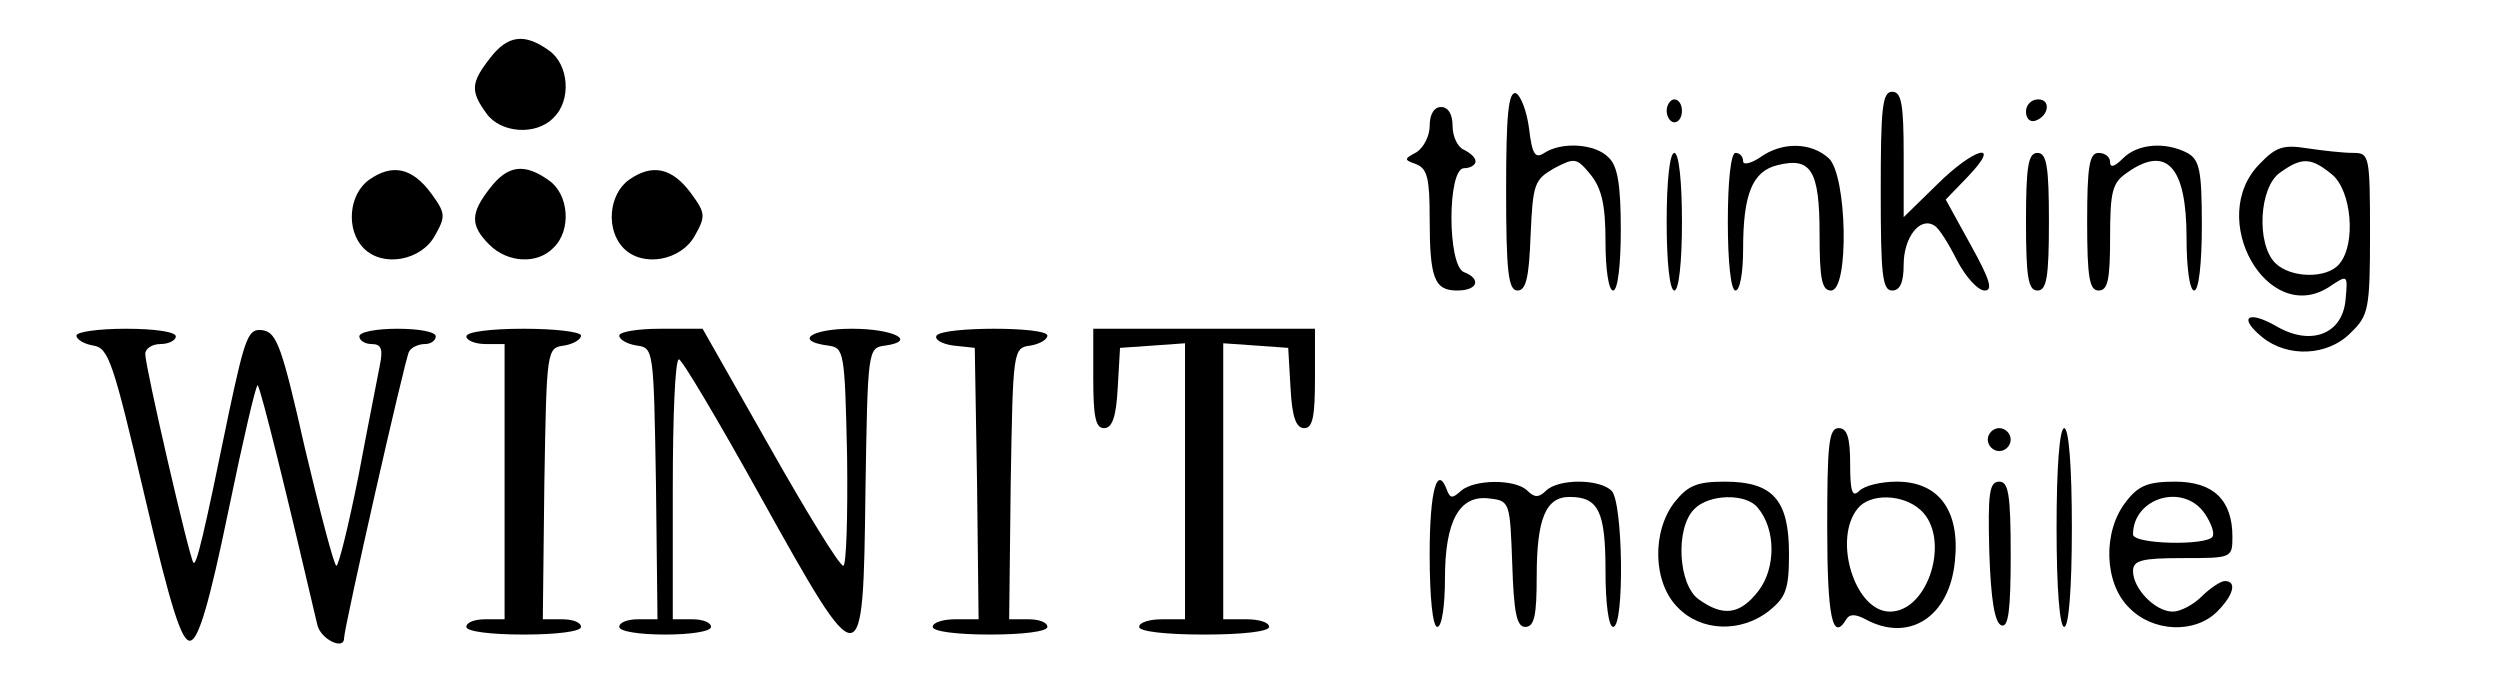 <?xml version="1.0" standalone="no"?>
<!DOCTYPE svg PUBLIC "-//W3C//DTD SVG 20010904//EN"
 "http://www.w3.org/TR/2001/REC-SVG-20010904/DTD/svg10.dtd">
<svg version="1.0" xmlns="http://www.w3.org/2000/svg"
 width="327pt" height="91pt" viewBox="0 0 327 91"
 preserveAspectRatio="xMidYMid meet">

<g transform="translate(0,91) scale(0.1,-0.1)"
fill="#000000" stroke="none">
<path d="M641 834 c-25 -32 -26 -43 -5 -72 18 -26 65 -30 88 -6 24 23 20 70
-6 88 -32 23 -54 20 -77 -10z"/>
<path d="M1970 661 c0 -108 3 -131 15 -131 11 0 15 17 17 72 3 68 5 73 31 88
27 14 29 14 48 -9 14 -18 19 -39 19 -87 0 -36 4 -64 10 -64 6 0 10 33 10 79 0
59 -4 84 -16 95 -17 18 -61 21 -84 6 -12 -8 -16 -2 -20 32 -3 23 -11 43 -17
46 -10 3 -13 -27 -13 -127z"/>
<path d="M2460 660 c0 -109 2 -130 15 -130 10 0 15 10 15 34 0 35 21 63 40 51
6 -3 19 -24 30 -46 11 -21 27 -39 36 -39 11 0 7 14 -18 59 l-33 60 29 30 c46
48 8 38 -41 -11 l-43 -42 0 82 c0 66 -3 82 -15 82 -13 0 -15 -21 -15 -130z"/>
<path d="M2180 765 c0 -8 5 -15 10 -15 6 0 10 7 10 15 0 8 -4 15 -10 15 -5 0
-10 -7 -10 -15z"/>
<path d="M2650 764 c0 -9 5 -14 12 -12 18 6 21 28 4 28 -9 0 -16 -7 -16 -16z"/>
<path d="M1870 745 c0 -13 -8 -28 -17 -34 -17 -9 -17 -10 0 -16 14 -6 17 -19
17 -70 0 -79 6 -95 36 -95 27 0 32 15 9 24 -22 8 -22 136 0 136 8 0 15 4 15 9
0 5 -7 11 -15 15 -8 3 -15 17 -15 31 0 16 -6 25 -15 25 -9 0 -15 -9 -15 -25z"/>
<path d="M2302 704 c-12 -8 -22 -10 -22 -5 0 6 -4 11 -10 11 -6 0 -10 -37 -10
-90 0 -53 4 -90 10 -90 6 0 10 24 10 54 0 72 12 102 45 110 44 11 55 -7 55
-90 0 -59 3 -74 15 -74 24 0 21 151 -3 173 -23 21 -61 22 -90 1z"/>
<path d="M2777 703 c-11 -11 -17 -13 -17 -5 0 7 -7 12 -15 12 -12 0 -15 -17
-15 -90 0 -73 3 -90 15 -90 12 0 15 14 15 69 0 61 3 72 22 85 52 37 78 8 78
-85 0 -39 4 -69 10 -69 6 0 10 35 10 85 0 73 -3 86 -19 95 -29 15 -65 12 -84
-7z"/>
<path d="M2956 696 c-71 -71 10 -214 91 -161 24 16 24 16 21 -17 -4 -45 -45
-61 -90 -35 -38 22 -51 12 -19 -14 33 -27 86 -25 116 6 23 22 25 31 25 129 0
103 -1 106 -22 106 -13 0 -40 3 -60 6 -31 5 -41 2 -62 -20z m94 -14 c26 -21
32 -91 10 -117 -16 -20 -64 -19 -84 1 -25 25 -21 99 6 118 29 21 41 20 68 -2z"/>
<path d="M2180 620 c0 -53 4 -90 10 -90 6 0 10 37 10 90 0 53 -4 90 -10 90 -6
0 -10 -37 -10 -90z"/>
<path d="M2650 620 c0 -73 3 -90 15 -90 12 0 15 17 15 90 0 73 -3 90 -15 90
-12 0 -15 -17 -15 -90z"/>
<path d="M483 675 c-27 -19 -31 -66 -7 -90 25 -25 75 -16 93 17 14 25 14 29
-5 55 -25 34 -51 39 -81 18z"/>
<path d="M641 664 c-26 -33 -26 -49 -1 -74 24 -24 63 -26 84 -4 24 23 20 70
-6 88 -32 23 -54 20 -77 -10z"/>
<path d="M823 675 c-27 -19 -31 -66 -7 -90 25 -25 75 -16 93 17 14 25 14 29
-5 55 -25 34 -51 39 -81 18z"/>
<path d="M100 471 c0 -5 10 -11 22 -13 20 -3 26 -21 67 -196 35 -150 49 -192
60 -190 11 2 25 50 50 171 19 92 36 165 38 163 4 -3 40 -150 78 -313 4 -19 35
-34 35 -18 0 14 80 367 85 375 3 6 13 10 21 10 8 0 14 5 14 10 0 6 -22 10 -50
10 -27 0 -50 -4 -50 -10 0 -5 7 -10 16 -10 13 0 15 -7 11 -27 -3 -16 -16 -81
-28 -145 -13 -65 -26 -118 -29 -118 -3 0 -21 69 -41 153 -30 133 -37 152 -55
155 -19 3 -23 -7 -44 -105 -34 -166 -43 -203 -47 -199 -5 5 -63 256 -63 273 0
7 9 13 20 13 11 0 20 5 20 10 0 6 -28 10 -65 10 -36 0 -65 -4 -65 -9z"/>
<path d="M610 470 c0 -5 11 -10 25 -10 l25 0 0 -180 0 -180 -25 0 c-14 0 -25
-4 -25 -10 0 -6 32 -10 75 -10 43 0 75 4 75 10 0 6 -11 10 -25 10 l-25 0 2
177 c3 176 3 178 26 181 12 2 22 8 22 13 0 5 -34 9 -75 9 -43 0 -75 -4 -75
-10z"/>
<path d="M810 471 c0 -5 10 -11 23 -13 22 -3 22 -5 25 -181 l2 -177 -25 0
c-14 0 -25 -4 -25 -10 0 -6 27 -10 60 -10 33 0 60 4 60 10 0 6 -11 10 -25 10
l-25 0 0 170 c0 94 3 170 8 170 4 0 52 -81 107 -180 133 -239 134 -238 137 7
3 187 3 188 26 191 42 6 11 22 -44 22 -53 0 -76 -16 -31 -22 21 -3 22 -6 25
-145 1 -79 -1 -143 -5 -143 -5 0 -48 70 -96 155 l-88 155 -55 0 c-30 0 -54 -4
-54 -9z"/>
<path d="M1225 471 c-3 -5 7 -11 22 -13 l28 -3 3 -178 2 -177 -30 0 c-16 0
-30 -4 -30 -10 0 -6 32 -10 75 -10 43 0 75 4 75 10 0 6 -11 10 -25 10 l-25 0
2 177 c3 176 3 178 26 181 12 2 22 8 22 13 0 12 -137 12 -145 0z"/>
<path d="M1430 415 c0 -50 3 -65 14 -65 11 0 16 15 18 53 l3 52 43 3 42 3 0
-180 0 -181 -30 0 c-16 0 -30 -4 -30 -10 0 -6 35 -10 85 -10 50 0 85 4 85 10
0 6 -13 10 -30 10 l-30 0 0 181 0 180 43 -3 42 -3 3 -52 c2 -38 7 -53 18 -53
11 0 14 15 14 65 l0 65 -145 0 -145 0 0 -65z"/>
<path d="M2390 220 c0 -118 7 -150 25 -120 4 7 12 7 25 0 57 -31 110 3 117 76
7 66 -21 104 -76 104 -20 0 -42 -5 -49 -12 -9 -9 -12 -2 -12 35 0 35 -4 47
-15 47 -13 0 -15 -21 -15 -130z m122 23 c40 -36 11 -133 -40 -133 -46 0 -75
95 -42 135 16 20 59 19 82 -2z"/>
<path d="M2600 335 c0 -8 7 -15 15 -15 8 0 15 7 15 15 0 8 -7 15 -15 15 -8 0
-15 -7 -15 -15z"/>
<path d="M2690 220 c0 -80 4 -130 10 -130 6 0 10 50 10 130 0 80 -4 130 -10
130 -6 0 -10 -50 -10 -130z"/>
<path d="M1870 185 c0 -57 4 -95 10 -95 6 0 10 28 10 63 0 76 19 110 58 105
27 -3 27 -5 30 -85 2 -65 6 -83 17 -83 12 0 15 15 15 66 0 76 12 104 43 104
38 0 47 -19 47 -97 0 -42 4 -73 10 -73 15 0 13 163 -2 178 -16 16 -70 16 -86
0 -9 -9 -15 -9 -24 0 -16 16 -70 15 -87 0 -11 -10 -14 -10 -18 0 -13 36 -23 1
-23 -83z"/>
<path d="M2191 254 c-31 -39 -29 -107 4 -139 30 -31 82 -33 119 -4 22 18 26
28 26 75 0 70 -21 94 -84 94 -36 0 -48 -5 -65 -26z m108 -8 c24 -28 24 -79 1
-109 -24 -31 -46 -34 -78 -11 -27 19 -31 93 -6 118 19 20 68 21 83 2z"/>
<path d="M2602 188 c2 -62 7 -93 16 -96 9 -3 12 20 12 92 0 80 -3 96 -15 96
-13 0 -15 -15 -13 -92z"/>
<path d="M2781 254 c-31 -39 -29 -107 4 -139 31 -32 86 -34 115 -5 22 22 26
40 10 40 -5 0 -19 -9 -30 -20 -11 -11 -28 -20 -38 -20 -23 0 -52 30 -52 53 0
14 11 17 65 17 64 0 65 0 65 28 0 48 -25 72 -75 72 -35 0 -48 -5 -64 -26z
m103 -16 c8 -12 13 -25 10 -30 -8 -12 -104 -10 -104 3 0 48 66 68 94 27z"/>
</g>
</svg>
